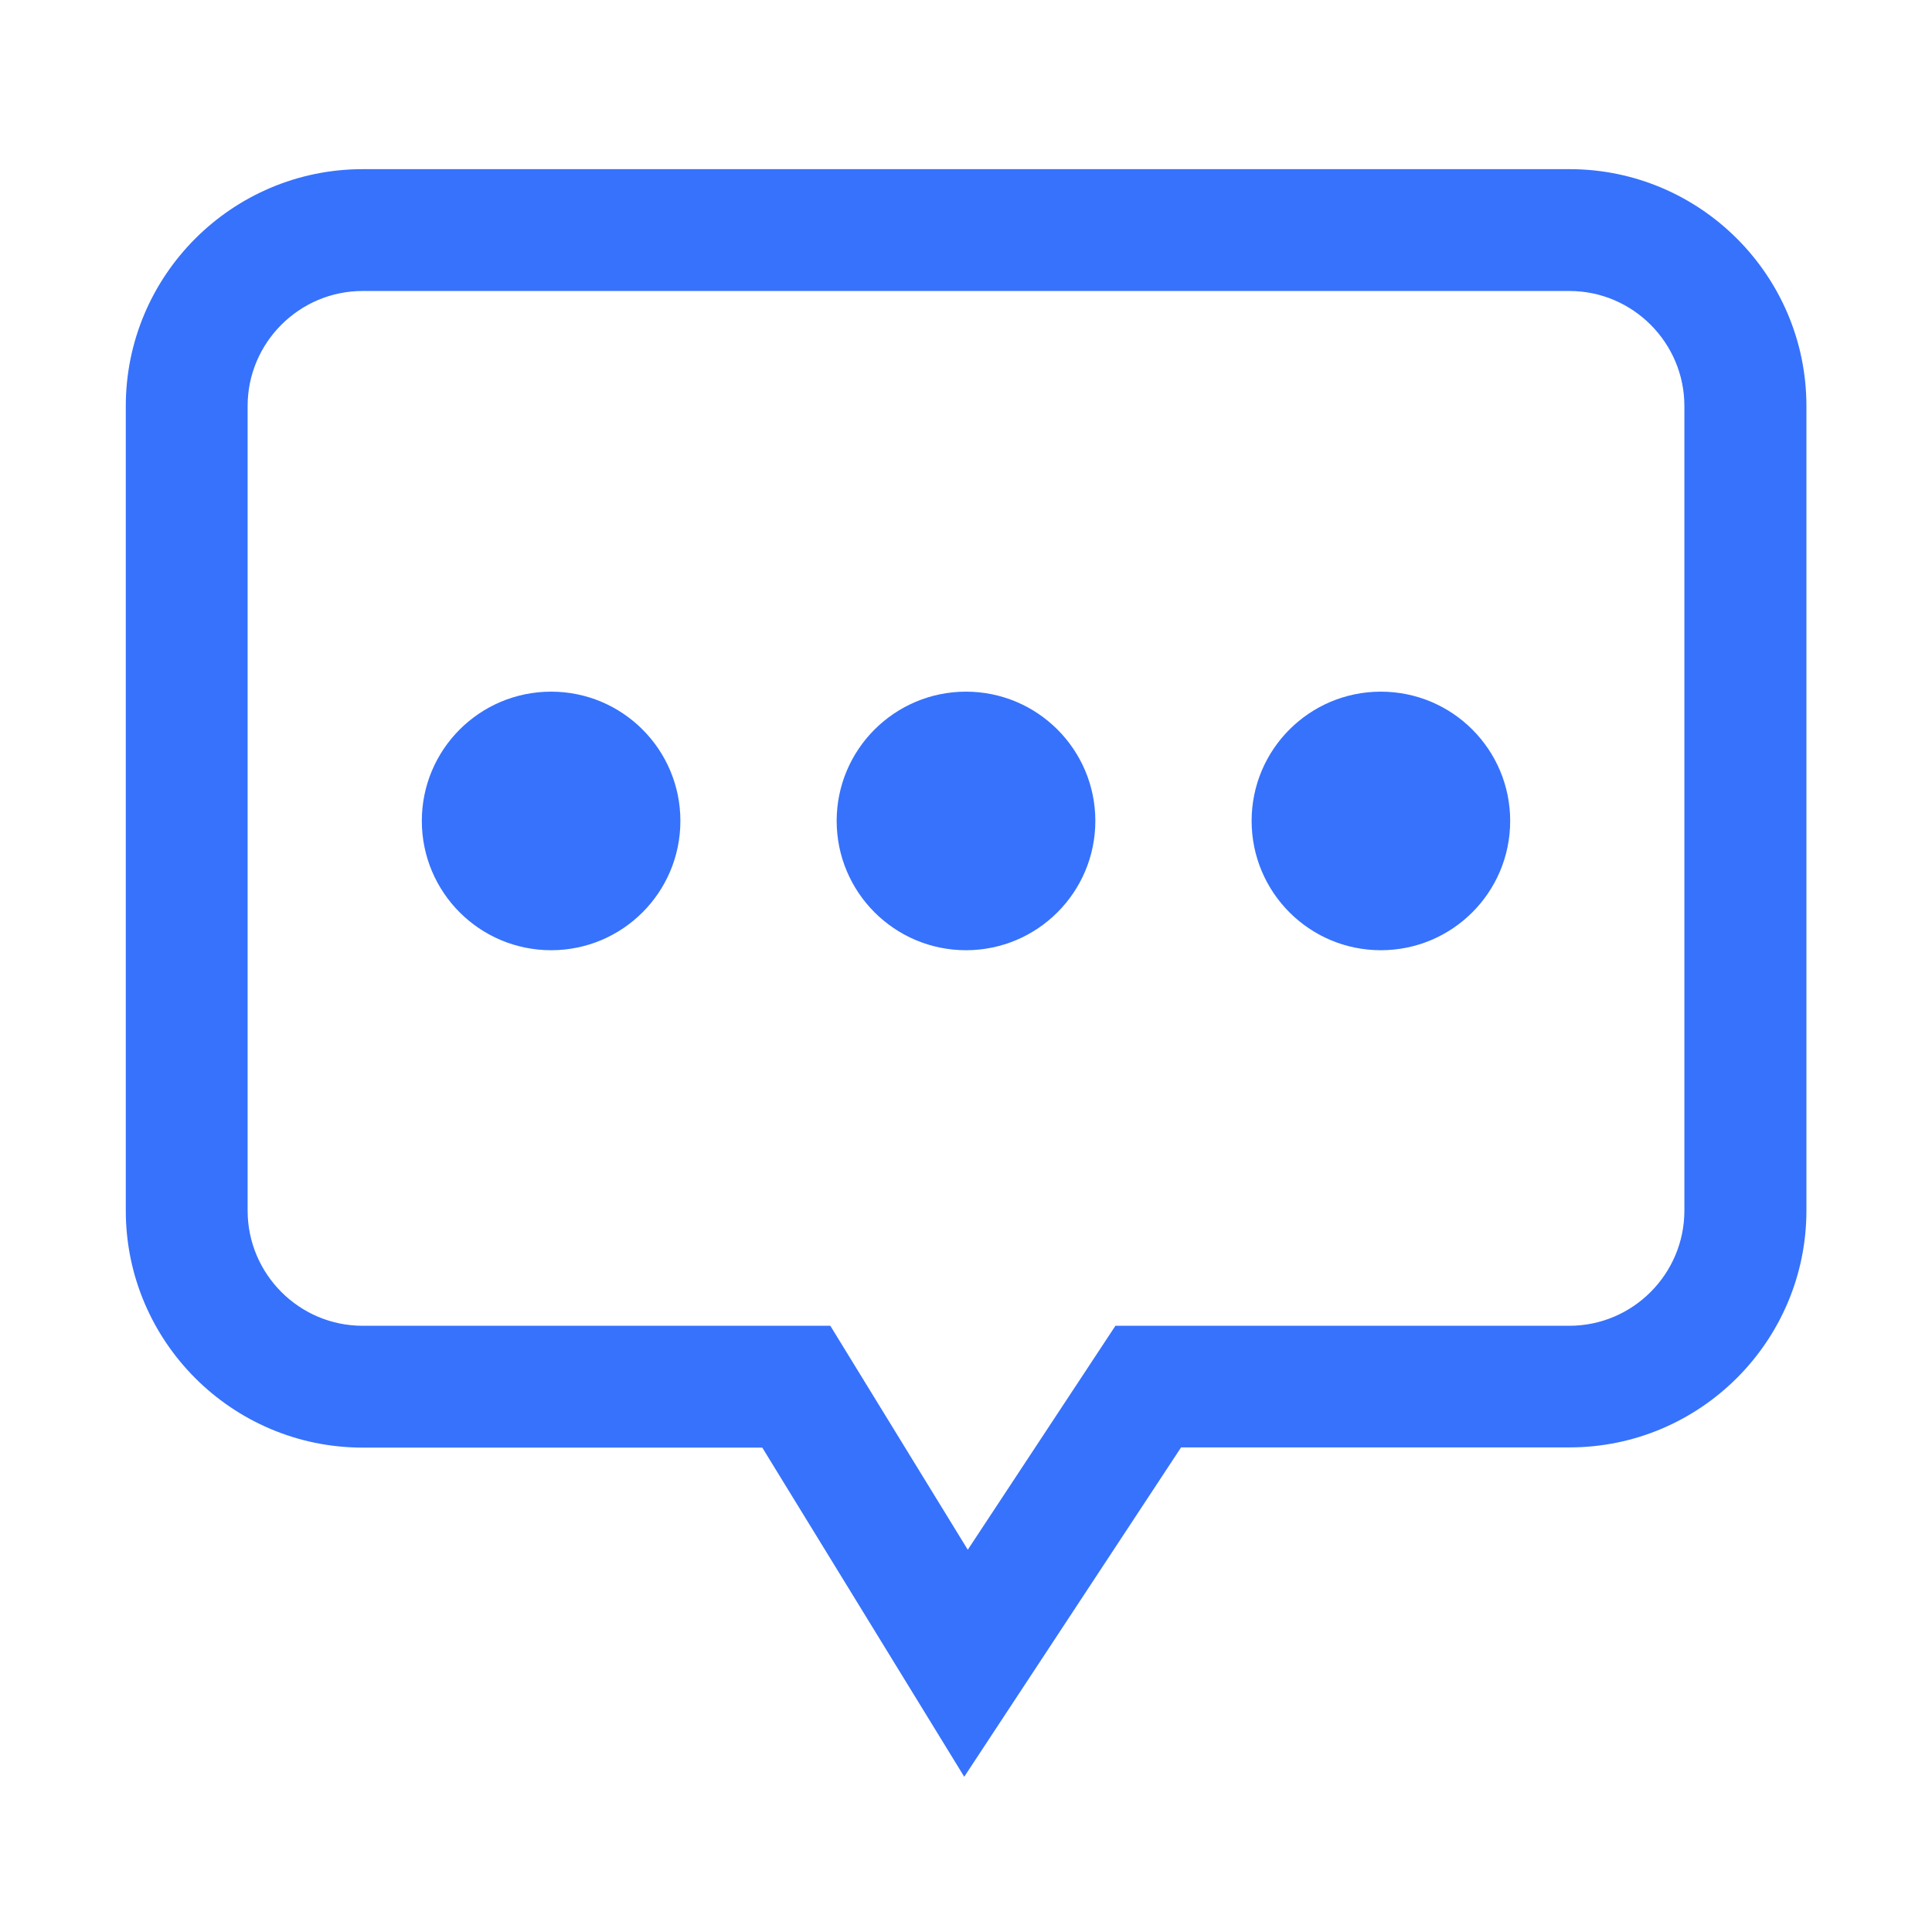 <?xml version="1.0" encoding="UTF-8"?>
<svg width="15px" height="15px" viewBox="0 0 18 18" version="1.1" xmlns="http://www.w3.org/2000/svg" xmlns:xlink="http://www.w3.org/1999/xlink">
    <!-- Generator: Sketch 54.1 (76490) - https://sketchapp.com -->
    
    <desc>Created with Sketch.</desc>
    <g id="回复" stroke="none" stroke-width="1" fill="none" fill-rule="evenodd">
        <g fill-rule="nonzero">
            <rect id="矩形" fill="#000000" opacity="0" x="0" y="0" width="18" height="18"></rect>
            <path d="M8.988,16.274 L7.186,13.337 L3.379,13.337 C2.245,13.337 1.322,12.414 1.322,11.28 L1.322,3.783 C1.322,2.649 2.245,1.726 3.379,1.726 L14.623,1.726 C15.757,1.726 16.68,2.649 16.68,3.783 L16.68,11.278 C16.68,12.412 15.757,13.335 14.623,13.335 L10.923,13.335 L8.988,16.274 Z M3.379,2.561 C2.705,2.561 2.157,3.11 2.157,3.783 L2.157,11.278 C2.157,11.953 2.705,12.502 3.379,12.502 L7.652,12.502 L9.012,14.718 L10.473,12.502 L14.621,12.502 C15.295,12.502 15.843,11.953 15.843,11.278 L15.843,3.783 C15.843,3.11 15.295,2.561 14.621,2.561 L3.379,2.561 Z" id="形状" stroke="#3672FC" stroke-width="0.3" fill="#3672FC"></path>
            <path d="M4.08,7.648 C4.08,8.231 4.552,8.703 5.135,8.703 C5.717,8.703 6.189,8.231 6.189,7.648 C6.189,7.066 5.717,6.594 5.135,6.594 C4.552,6.594 4.08,7.066 4.08,7.648 L4.08,7.648 Z" id="路径" stroke="#3672FC" stroke-width="0.3" fill="#3672FC"></path>
            <path d="M7.945,7.648 C7.945,8.231 8.418,8.703 9,8.703 C9.582,8.703 10.055,8.231 10.055,7.648 C10.055,7.066 9.582,6.594 9,6.594 C8.418,6.594 7.945,7.066 7.945,7.648 Z" id="路径" stroke="#3672FC" stroke-width="0.3" fill="#3672FC"></path>
            <path d="M11.811,7.648 C11.811,8.231 12.283,8.703 12.865,8.703 C13.448,8.703 13.92,8.231 13.92,7.648 C13.92,7.066 13.448,6.594 12.865,6.594 C12.283,6.594 11.811,7.066 11.811,7.648 Z" id="路径" stroke="#3672FC" stroke-width="0.3" fill="#3672FC"></path>
        </g>
    </g>
</svg>